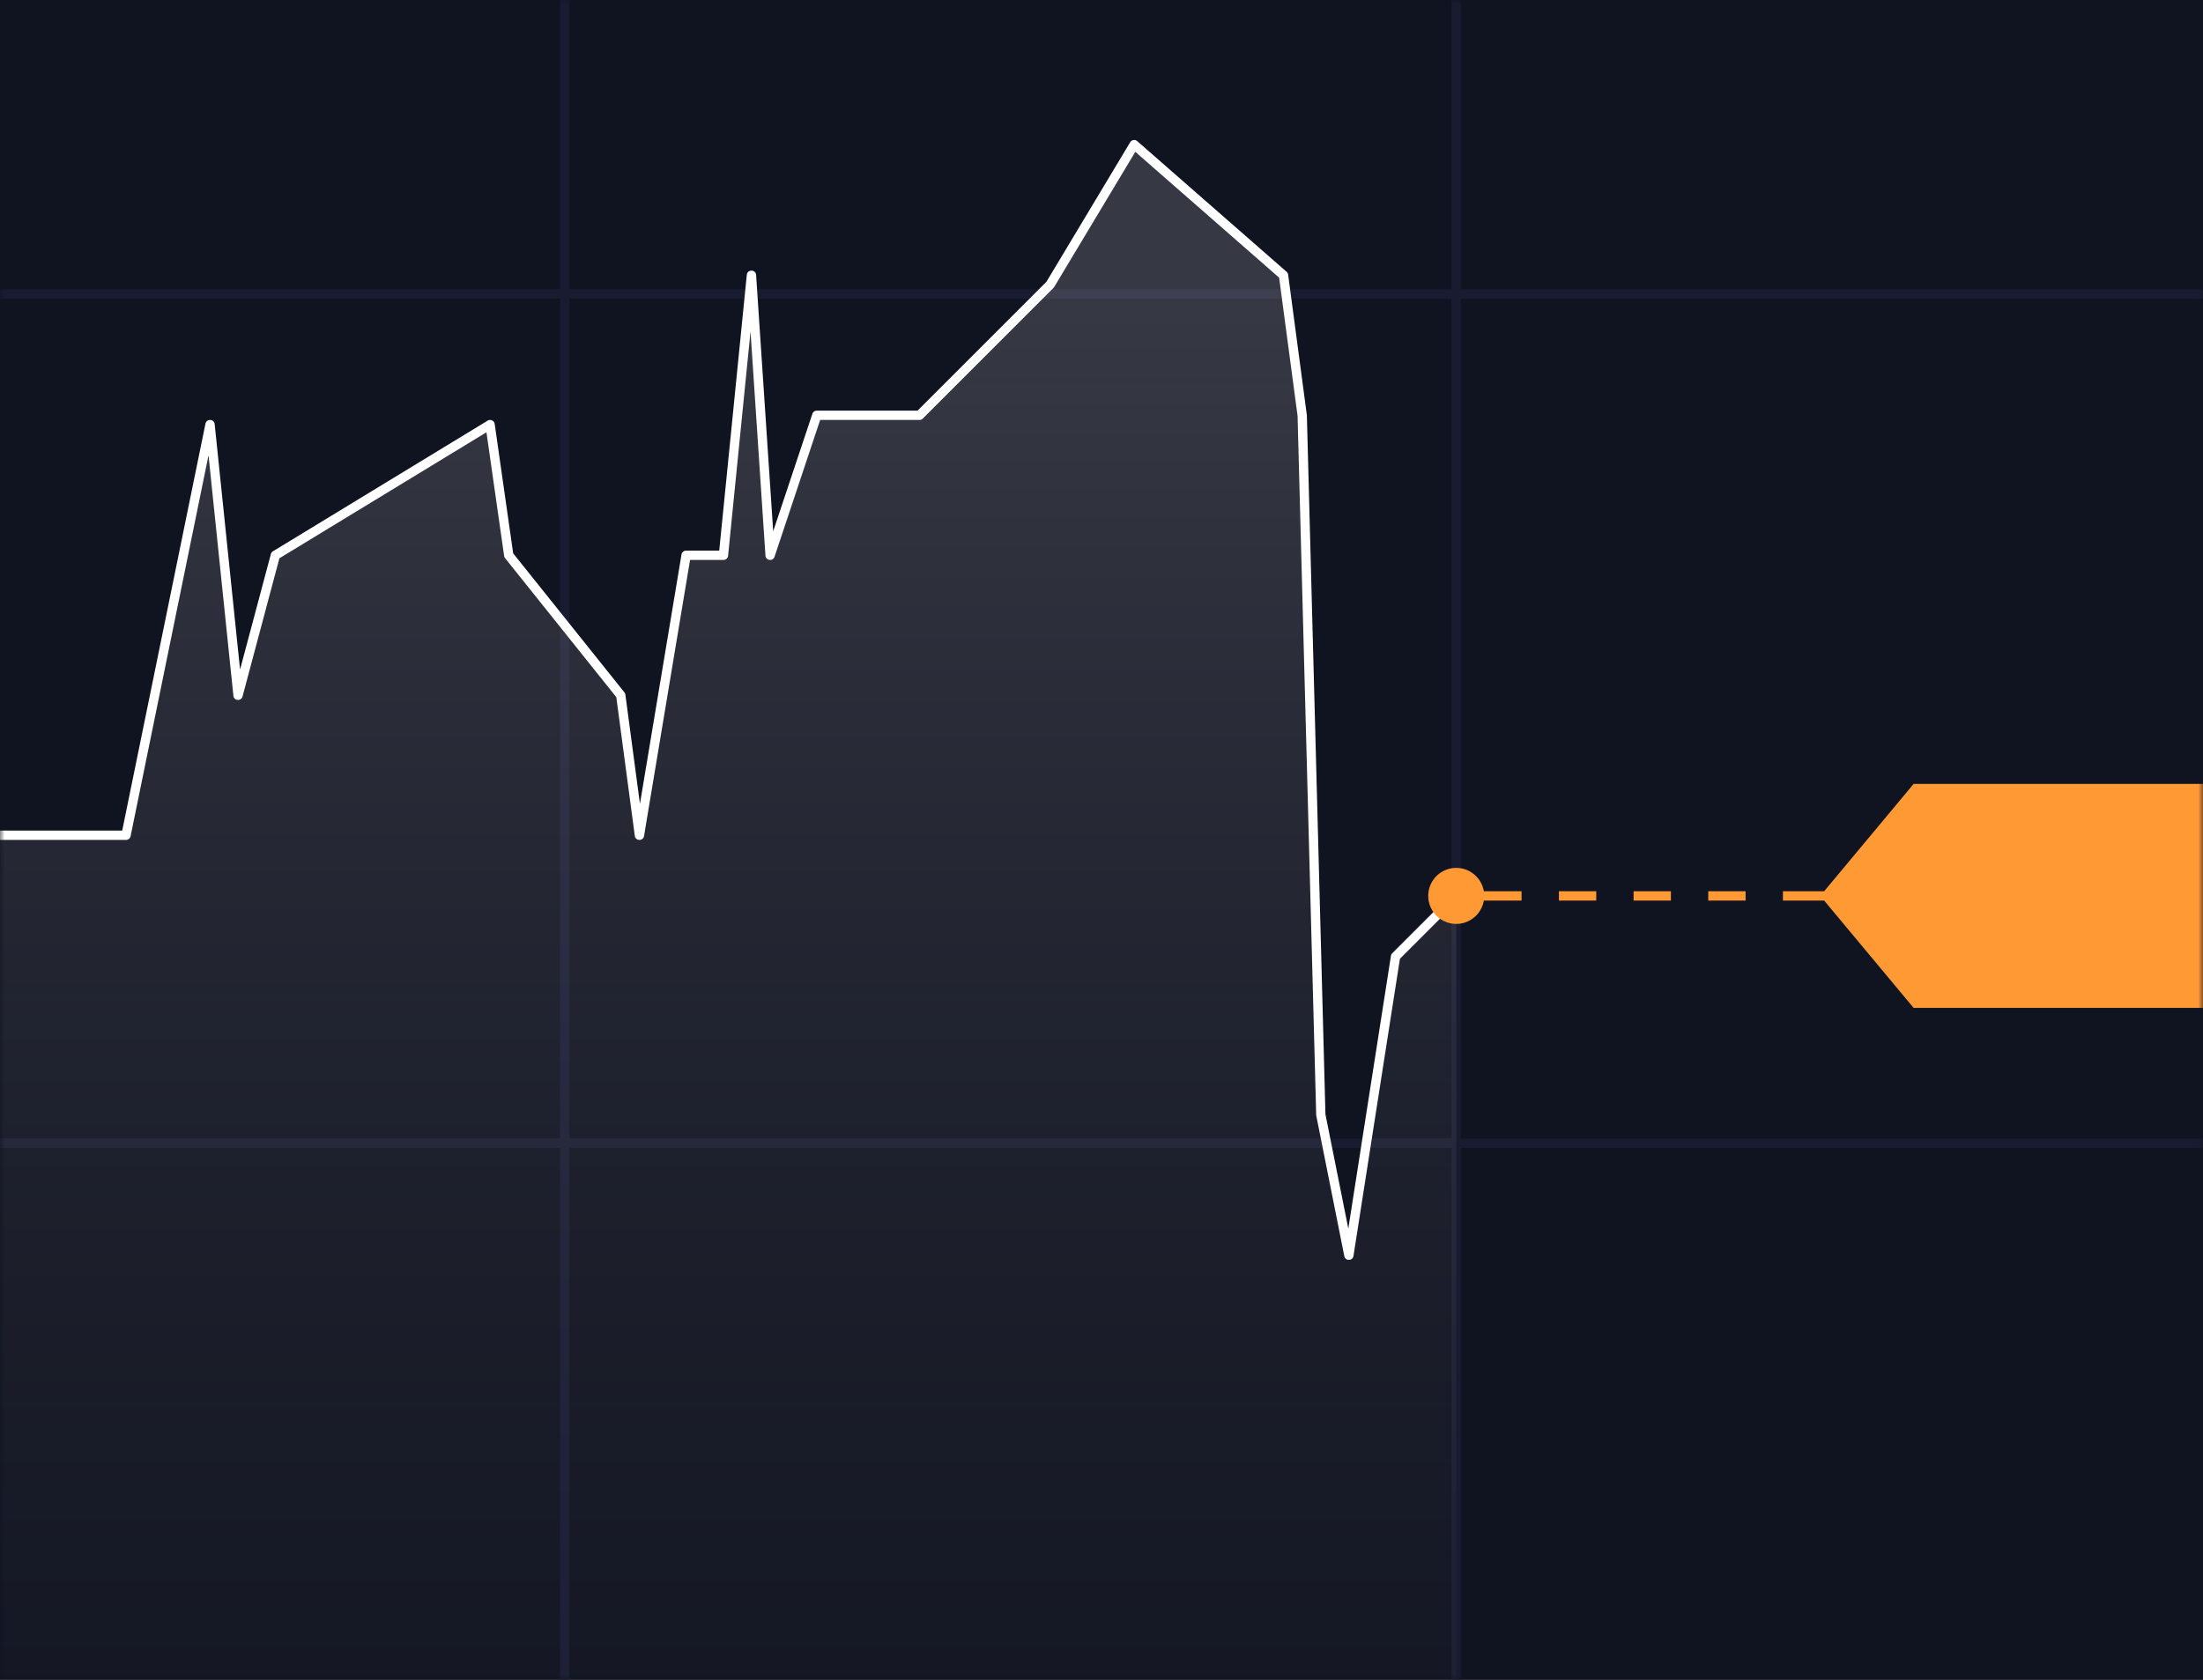 <svg width="236" height="180" xmlns="http://www.w3.org/2000/svg" xmlns:xlink="http://www.w3.org/1999/xlink"><rect width="100%" height="100%" fill="#808080" stroke="none"/><defs><path id="a" d="M0 0h236v180H0z"/><linearGradient x1="50%" y1="147.774%" x2="50%" y2="10.759%" id="c"><stop stop-color="#101320" stop-opacity="0" offset="0%"/><stop stop-color="#FFF" stop-opacity=".16" offset="100%"/></linearGradient></defs><g fill="none" fill-rule="evenodd"><mask id="b" fill="#fff"><use xlink:href="#a"/></mask><use fill="#101320" xlink:href="#a"/><path d="M155.5 123H61v57h-1v-57H0v-1h60V32H0v-1h60V0h1v31h94.5V0h1v31H236v1h-79.5v90H236v1h-79.5v57h-1v-57zm0-1V32H61v90h94.5z" fill="#191C31" fill-rule="nonzero" mask="url(#b)"/><path fill="url(#c)" mask="url(#b)" d="M156 96l-6.5 6.5-5 32-3-15-2-75-2-15-16-14-9 15-14 14h-11l-5 15-2-30-3 30h-4l-5 30-2-15-12-15-2-14-23 14-4 15-3-29-9 44H0V180h156z"/><path d="M149.006 102.423a.5.5 0 0 1 .14-.277l6.5-6.5a.5.5 0 1 1 .708.708l-6.385 6.384-4.975 31.84c-.086.55-.875.568-.984.02L141 119.513l-1.996-74.947-1.975-14.814-15.408-13.482-8.692 14.487-.075.097-14 14A.5.5 0 0 1 98.5 45H87.86l-4.886 14.658c-.173.52-.936.422-.973-.125l-1.6-24.011-2.403 24.028a.5.5 0 0 1-.498.45h-3.576l-4.93 29.582c-.095.567-.914.553-.99-.016l-1.981-14.862L54.11 59.812a.5.5 0 0 1-.105-.241l-1.893-13.25-22.18 13.502-3.949 14.806c-.143.536-.923.475-.98-.078L22.338 48.79 13.99 89.6a.5.5 0 0 1-.49.4H0v-1h13.092l8.918-43.6c.115-.56.928-.52.987.049l2.72 26.295 3.3-12.373a.5.5 0 0 1 .223-.298l23-14a.5.5 0 0 1 .755.356l1.98 13.865L66.89 74.188a.5.5 0 0 1 .106.246l1.559 11.695 4.452-26.711A.5.5 0 0 1 73.5 59h3.548l2.954-29.55c.062-.61.956-.595.997.017l1.83 27.463 4.197-12.588A.5.5 0 0 1 87.5 44h10.793l13.81-13.81 8.968-14.947a.5.5 0 0 1 .758-.12l16 14a.5.5 0 0 1 .167.31L140 44.488l1.99 74.915 2.45 12.246 4.566-29.225z" fill="#FFF" fill-rule="nonzero" mask="url(#b)"/><path d="M158.959 95.5H163v1h-4.041a3 3 0 1 1 0-1zm36.458 1H191v-1h4.417L205 84h31v24h-31l-9.583-11.5zM183 95.5h4v1h-4v-1zm-8 0h4v1h-4v-1zm-8 0h4v1h-4v-1z" fill="#F93" fill-rule="nonzero" mask="url(#b)"/></g></svg>